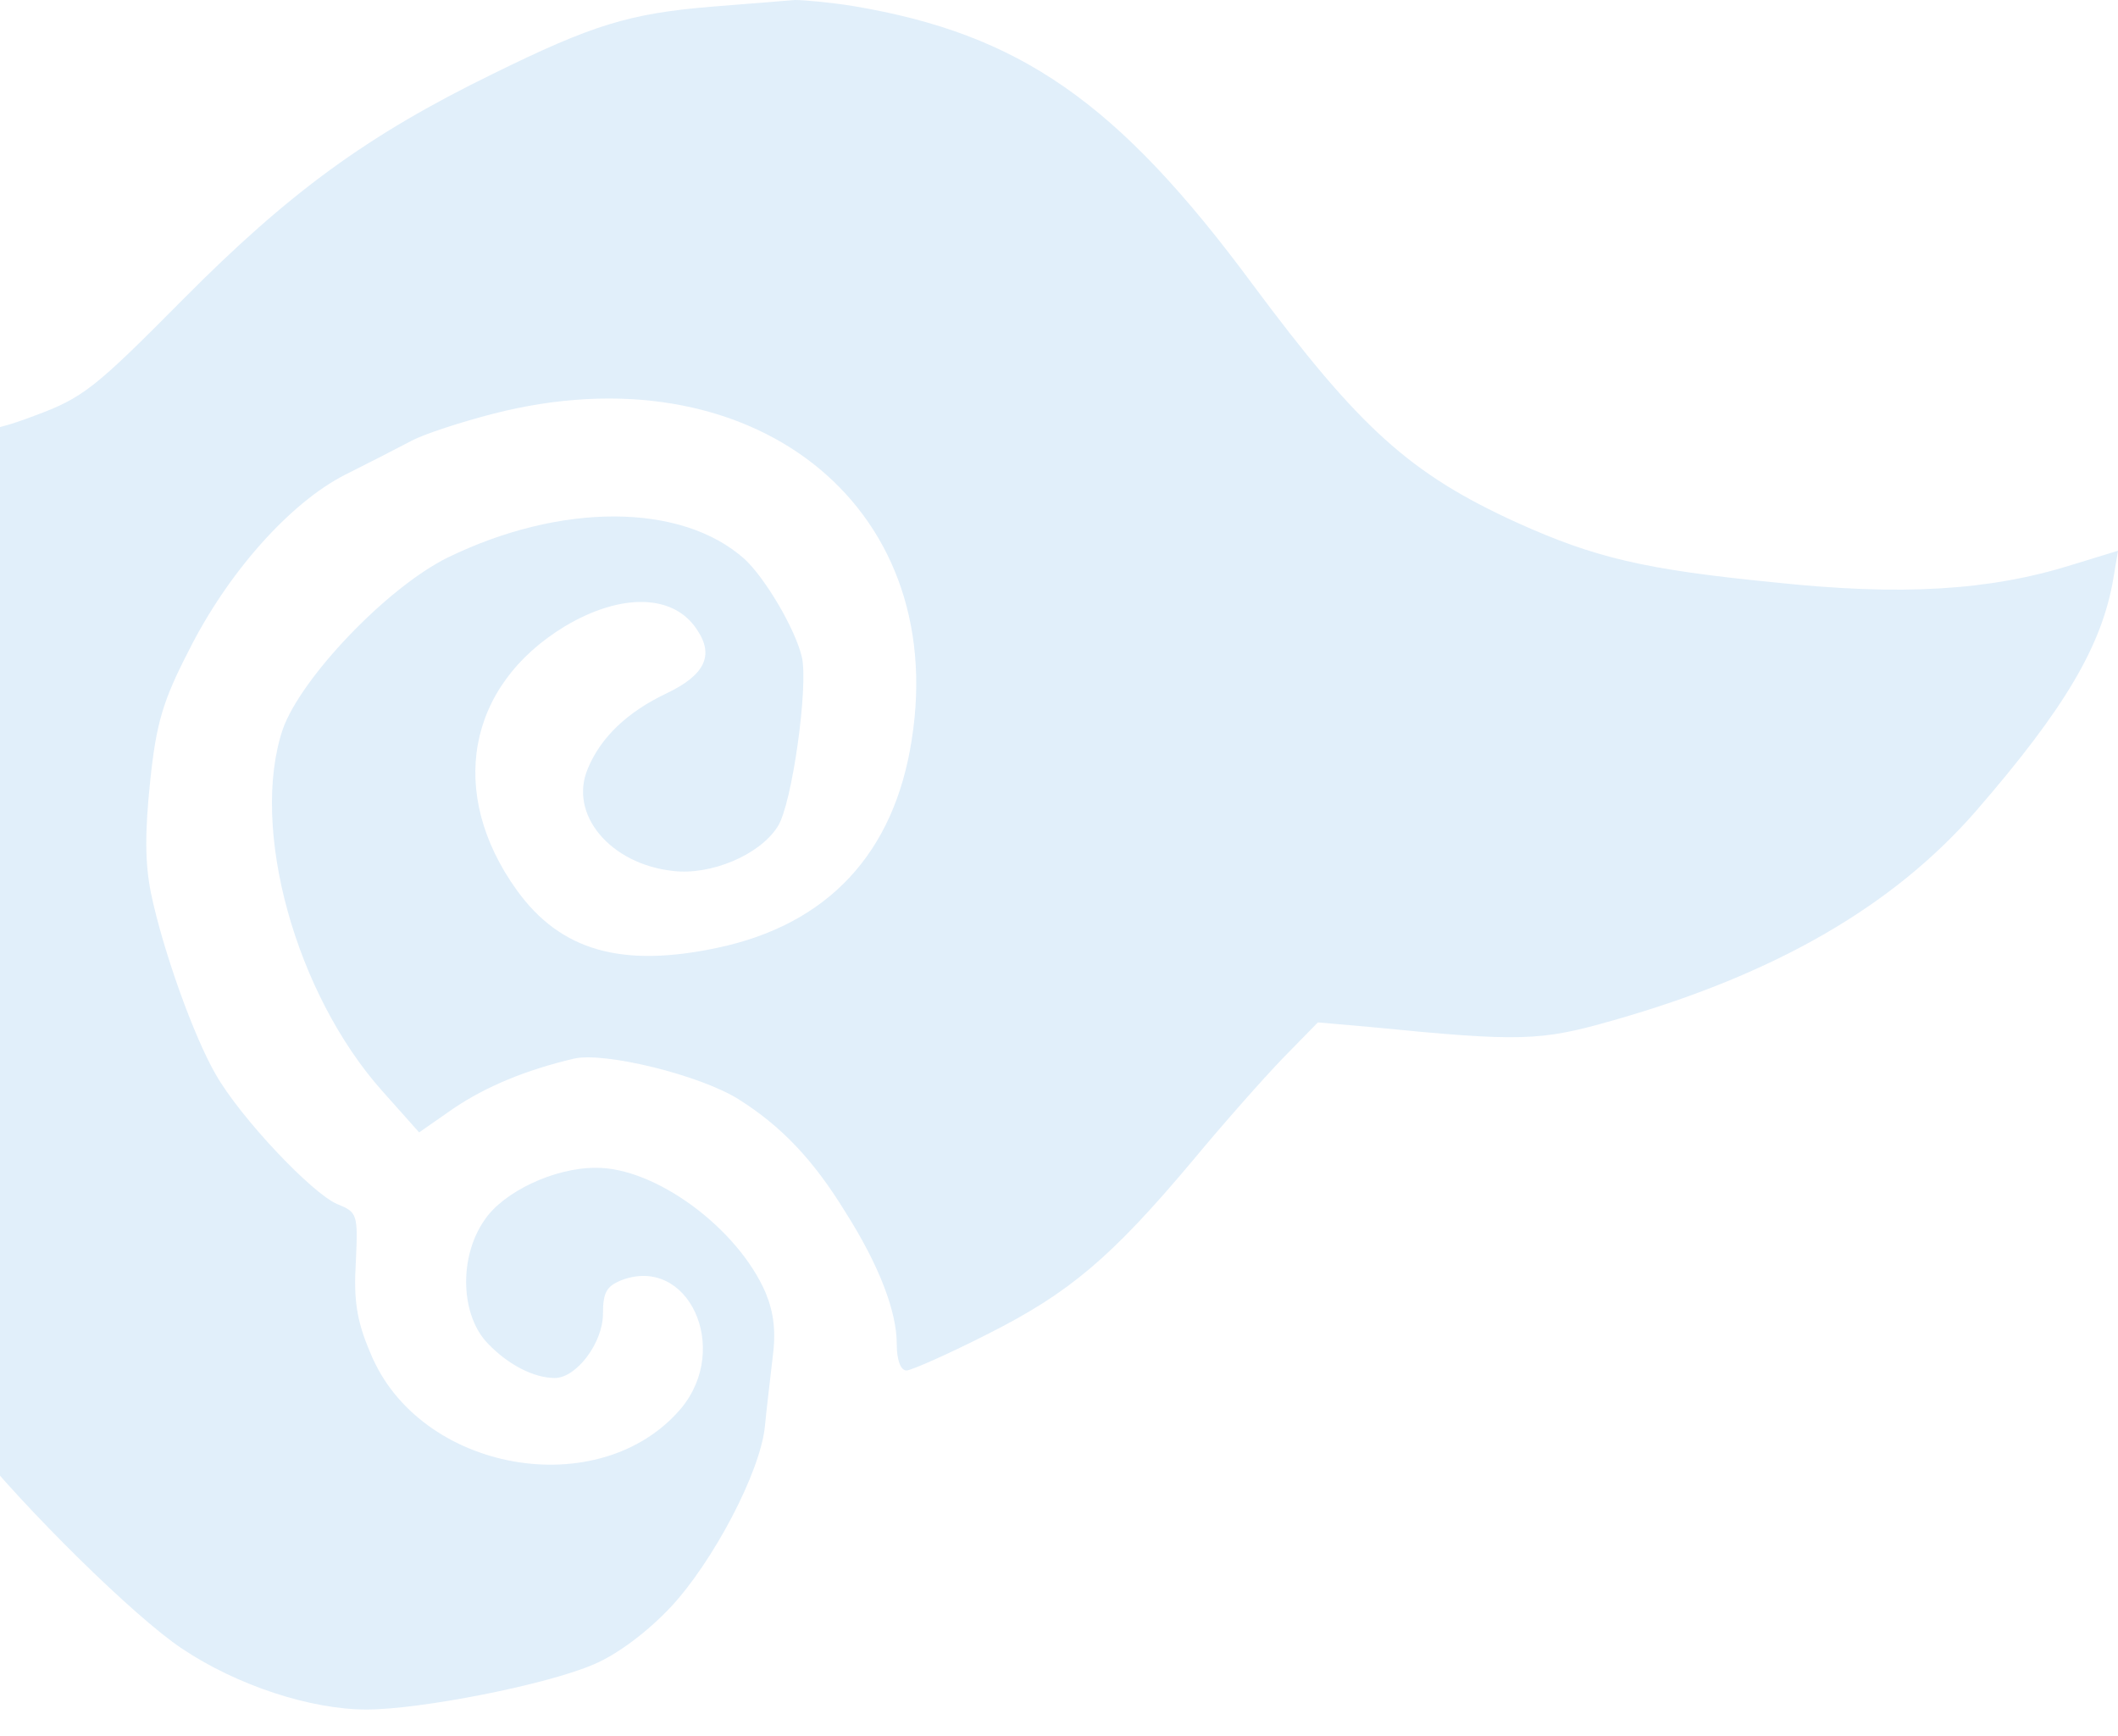 <svg width="72" height="59" viewBox="0 0 72 59" fill="none" xmlns="http://www.w3.org/2000/svg">
<path d="M24.159 0.23C21.393 0.461 20.138 0.845 16.757 2.51C12.455 4.61 9.817 6.556 6.231 10.167C3.209 13.215 2.825 13.522 1.16 14.137C-0.555 14.777 -0.914 14.803 -6.907 14.905C-12.925 14.982 -13.258 15.033 -15.179 15.674C-18.073 16.672 -18.995 17.21 -20.225 18.593C-21.556 20.13 -22.043 21.078 -23.042 24.1C-25.091 30.297 -27.652 33.832 -31.109 35.138C-32.082 35.522 -33.901 36.086 -35.13 36.393C-37.819 37.033 -37.768 37.11 -33.926 38.467C-32.518 38.954 -30.315 39.876 -29.06 40.516C-24.834 42.616 -23.836 42.821 -16.306 42.924L-9.699 43.026L-7.727 43.948C-5.242 45.126 -2.323 47.303 -0.991 48.993C0.853 51.298 4.567 54.961 6.18 56.036C8.05 57.291 10.56 58.111 12.455 58.111C14.299 58.111 18.601 57.266 20.189 56.574C20.983 56.241 22.008 55.473 22.802 54.628C24.236 53.091 25.849 50.043 26.003 48.481C26.054 47.918 26.182 46.893 26.259 46.202C26.387 45.28 26.31 44.639 26.029 43.948C25.081 41.745 22.264 39.671 20.241 39.697C18.832 39.697 17.116 40.516 16.476 41.464C15.579 42.744 15.656 44.742 16.604 45.69C17.295 46.407 18.166 46.842 18.858 46.842C19.6 46.842 20.497 45.638 20.497 44.665C20.497 43.922 20.625 43.718 21.137 43.513C23.391 42.667 24.851 45.818 23.16 47.867C20.394 51.145 14.222 50.043 12.583 45.971C12.122 44.896 12.019 44.178 12.096 42.898C12.173 41.259 12.148 41.208 11.456 40.926C10.611 40.567 8.178 38.006 7.333 36.521C6.59 35.24 5.54 32.321 5.13 30.349C4.925 29.324 4.925 28.274 5.105 26.558C5.309 24.586 5.54 23.818 6.411 22.128C7.742 19.464 9.868 17.082 11.738 16.135C12.557 15.725 13.556 15.213 13.992 14.982C14.427 14.752 15.682 14.342 16.783 14.06C25.491 11.832 32.252 17.108 30.997 25.124C30.408 28.991 28.154 31.424 24.39 32.218C21.137 32.91 19.062 32.321 17.577 30.272C15.195 26.968 15.861 23.306 19.216 21.282C21.111 20.156 22.904 20.181 23.698 21.41C24.287 22.281 23.954 22.947 22.674 23.562C21.316 24.202 20.42 25.073 19.984 26.123C19.319 27.685 20.753 29.375 22.878 29.606C24.159 29.76 25.824 29.068 26.438 28.095C26.925 27.352 27.488 23.306 27.258 22.332C27.027 21.359 26.003 19.643 25.311 19.003C23.16 17.082 19.062 17.082 15.221 18.952C13.146 19.976 10.227 23.05 9.612 24.791C8.485 28.146 10.047 33.781 12.993 37.084L14.248 38.493L15.426 37.673C16.527 36.931 17.884 36.367 19.523 35.983C20.573 35.753 23.8 36.547 25.107 37.366C26.566 38.288 27.642 39.415 28.743 41.208C29.896 43.026 30.485 44.588 30.485 45.69C30.485 46.227 30.613 46.586 30.818 46.586C30.971 46.586 32.252 46.023 33.609 45.331C36.35 43.948 37.784 42.744 40.575 39.415C41.574 38.211 42.932 36.675 43.598 35.983L44.801 34.754L46.543 34.907C51.742 35.42 52.356 35.394 54.866 34.677C60.347 33.115 64.342 30.81 67.16 27.583C70.182 24.1 71.462 21.948 71.846 19.643L72 18.721L70.412 19.208C67.621 20.079 64.624 20.258 60.322 19.797C55.891 19.362 54.2 18.952 51.588 17.774C47.926 16.109 46.21 14.547 42.573 9.655C37.989 3.457 34.659 1.152 28.999 0.205C28.206 0.077 27.309 -0 27.027 -0C26.746 0.025 25.465 0.128 24.159 0.23Z" fill="#0077D4" fill-opacity="0.12"/>
</svg>
